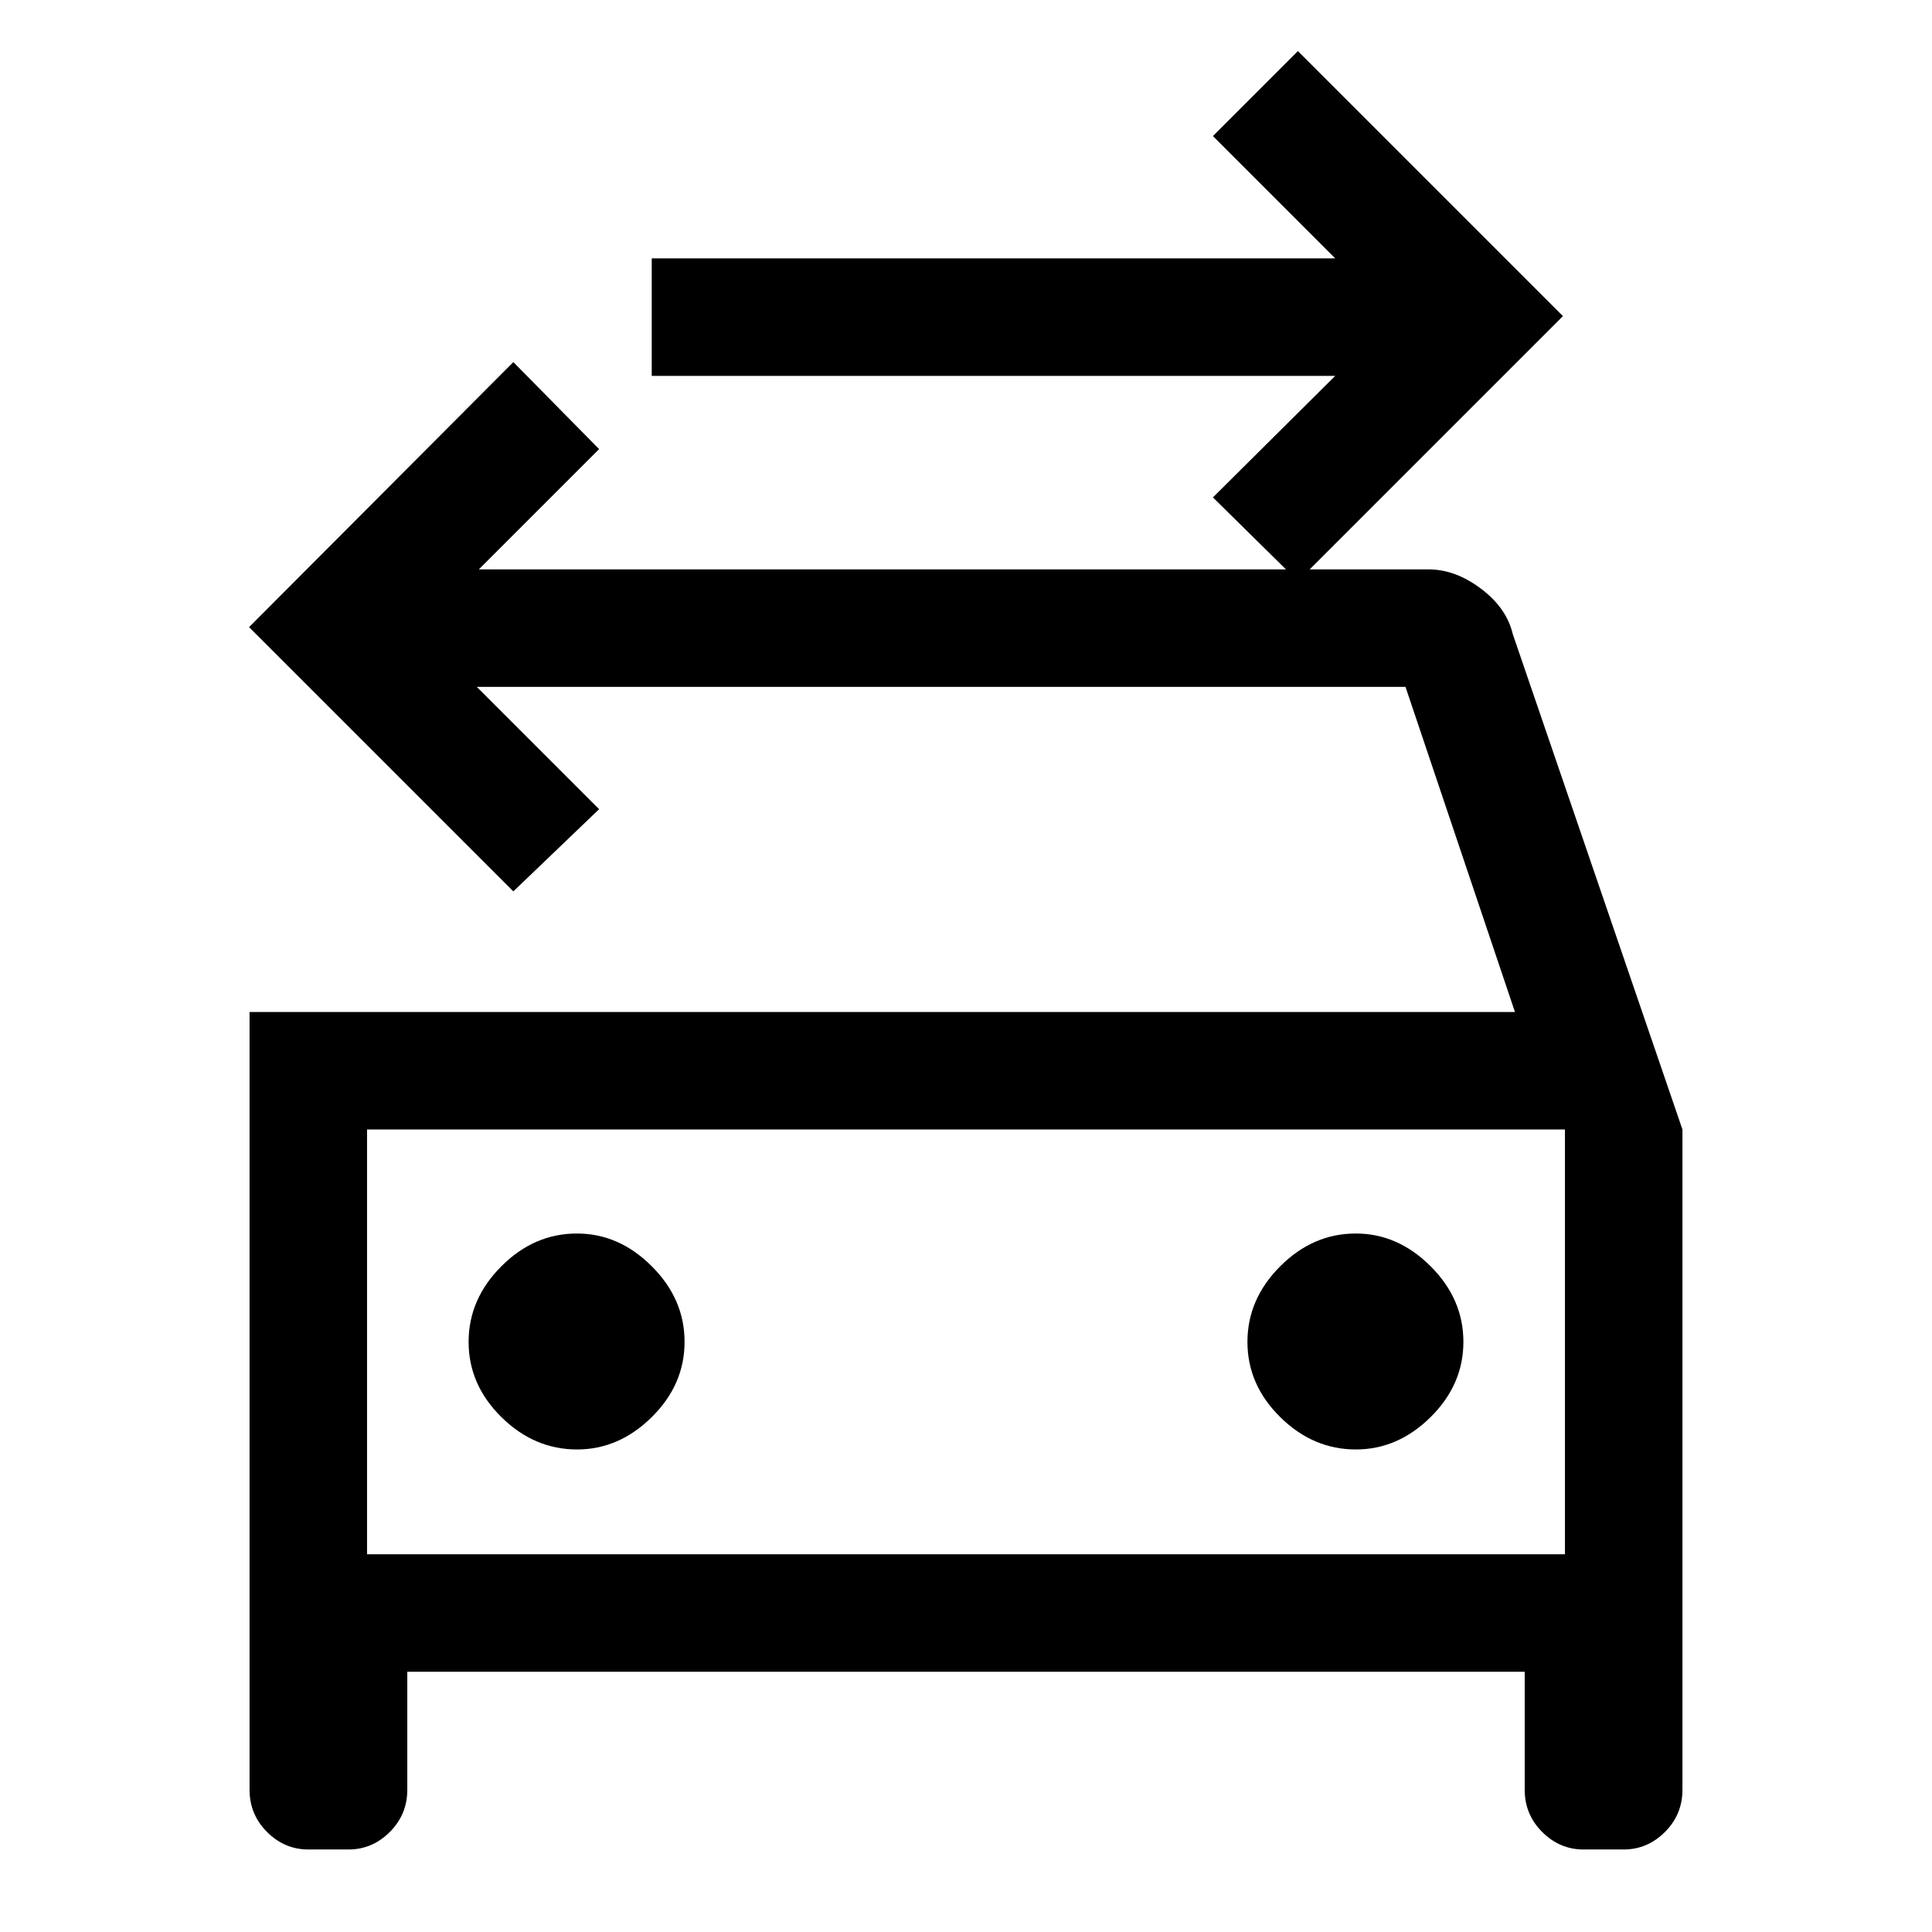 <svg xmlns="http://www.w3.org/2000/svg" height="48" viewBox="0 -960 960 960" width="48"><path d="m644.924-671.231-42.23-41.614 60.77-60.385H323.846v-58.384h339.618l-60.77-60.77 42.23-42.23 131.691 131.692-131.691 131.691ZM182.385-187.693h595.23v-211.076h-595.23v211.076Zm104.334-52.077q20.896 0 37.165-16.103 16.27-16.104 16.27-37.385 0-21.28-16.296-37.549t-37.192-16.269q-21.281 0-37.55 16.296-16.269 16.295-16.269 37.576t16.296 37.358q16.296 16.076 37.576 16.076Zm387 0q20.896 0 37.165-16.103 16.269-16.104 16.269-37.385 0-21.28-16.296-37.549t-37.192-16.269q-21.28 0-37.549 16.296-16.27 16.295-16.27 37.576t16.296 37.358q16.296 16.076 37.577 16.076ZM124.001-457.152h628.768l-54.385-161.54H236.922l60.77 60.77-42.614 40.845-131.307-131.307 131.307-131.691 42.614 43.23-59.77 59.77h471.924q13.318 0 26.063 9.599 12.745 9.6 15.782 22.554l84.308 246.153v328.076q0 12.313-8.702 21.002Q818.595-41 806.753-41h-19.891q-11.843 0-20.544-8.69-8.702-8.689-8.702-21.002v-58.616H202.384v58.616q0 12.313-8.701 21.002Q184.981-41 173.138-41h-19.891q-11.842 0-20.544-8.69-8.702-8.689-8.702-21.002v-386.459Zm58.384 58.383v211.076-211.076Z"/></svg>